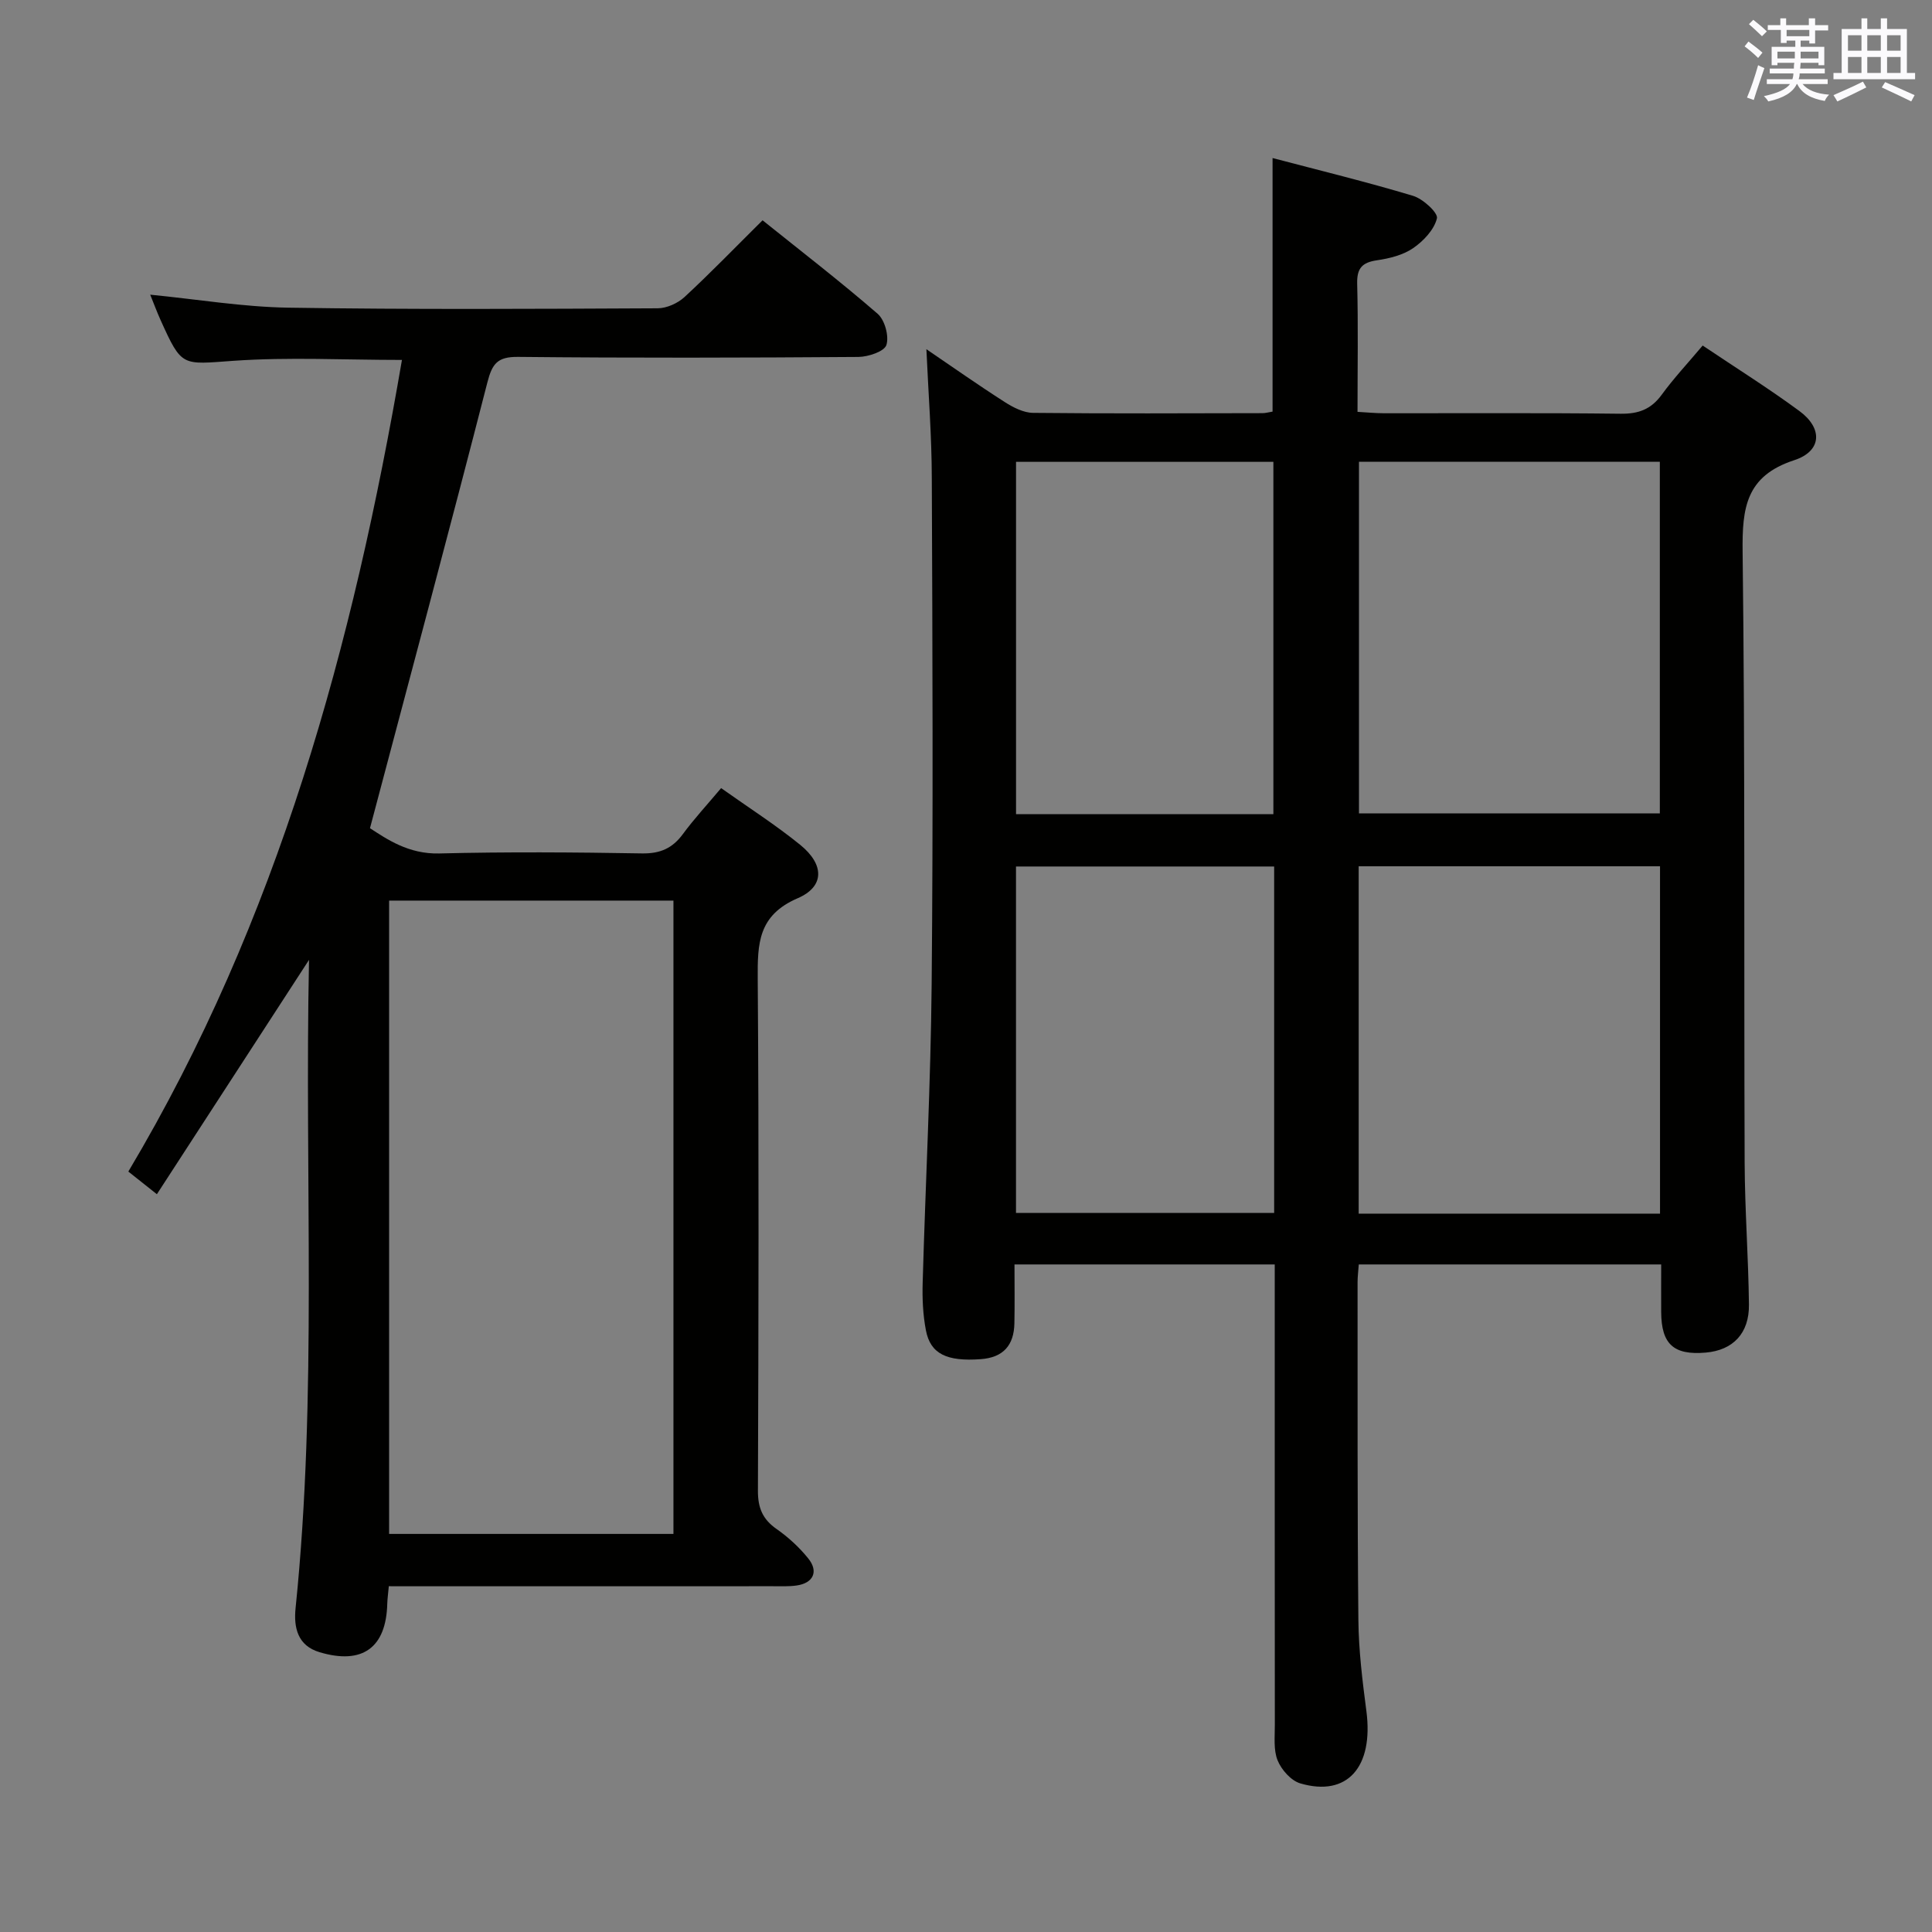 <svg enable-background="new 0 0 400 400" viewBox="0 0 400 400" xmlns="http://www.w3.org/2000/svg"><rect x="0" y="0" width="400" height="400" fill="#808080" stroke="none"/><path d="m191.8 72.3c5.24 3.56 10.66 7.38 16.24 10.95 1.73 1.11 3.88 2.21 5.85 2.23 15.83.17 31.65.09 47.48.06.64 0 1.28-.19 2.1-.32 0-17.34 0-34.53 0-52.5 9.75 2.57 19.5 4.94 29.1 7.83 2.05.62 5.21 3.52 4.93 4.66-.57 2.35-2.79 4.7-4.93 6.17-2.1 1.44-4.9 2.13-7.49 2.51-3.08.45-4.17 1.66-4.09 4.85.22 8.65.07 17.31.07 26.53 1.99.11 3.75.29 5.5.29 16.33.02 32.66-.1 48.98.1 3.7.04 6.28-.91 8.48-3.91 2.53-3.47 5.49-6.63 8.5-10.21 6.86 4.61 13.62 8.84 20.03 13.56 4.87 3.58 4.67 8.3-1.08 10.18-10 3.27-10.79 9.86-10.68 18.96.52 42.15.26 84.3.42 126.45.04 9.81.78 19.61.89 29.42.07 5.97-3.32 9.44-8.94 9.93-6.64.58-9.2-1.74-9.23-8.4-.02-3.15 0-6.31 0-9.85-21.01 0-41.72 0-62.61 0-.1 1.4-.25 2.54-.25 3.67.02 23.32-.06 46.65.17 69.97.06 6.29.84 12.6 1.66 18.86 1.5 11.56-3.96 17.8-13.69 14.94-1.91-.56-3.9-2.81-4.69-4.75-.89-2.18-.57-4.9-.58-7.38-.03-29.82-.02-59.65-.02-89.47 0-1.82 0-3.64 0-5.84-18.02 0-35.73 0-53.88 0 0 4.25.06 8.22-.02 12.19-.09 4.51-2.26 7.08-6.97 7.42-6.98.51-10.41-1.05-11.35-5.97-.62-3.22-.77-6.6-.67-9.89.58-20.62 1.67-41.23 1.86-61.84.32-34.82.17-69.64.03-104.46-.01-8.96-.72-17.91-1.12-26.94zm89.56 96.1h62.29c0-24.51 0-48.59 0-72.8-20.97 0-41.65 0-62.29 0zm62.33 82.87c0-24.22 0-47.98 0-71.92-20.93 0-41.61 0-62.39 0v71.92zm-80.05-82.71c0-24.69 0-48.77 0-72.94-17.97 0-35.65 0-53.28 0v72.94zm.16 10.84c-18.14 0-35.83 0-53.45 0v71.73h53.45c0-24.08 0-47.71 0-71.73z" fill="#010100"/><path d="m80.5 328.41c-.15 1.65-.29 2.62-.32 3.6-.22 9.11-5.12 12.72-14.02 10.06-4.5-1.34-5.39-5.03-4.96-9.16 4.53-44.17 1.83-88.47 2.78-134.18-10.9 16.79-21.01 32.36-31.5 48.52-2.3-1.83-3.9-3.1-5.91-4.69 31-52.03 46.54-109.05 56.65-168.04-11.97 0-23.46-.62-34.86.18-10.72.75-10.68 1.41-15.13-8.47-.73-1.62-1.35-3.29-2.13-5.22 9.78.96 19.17 2.54 28.58 2.69 25.49.4 50.98.25 76.48.13 1.88-.01 4.16-1.04 5.56-2.33 5.37-4.97 10.46-10.24 16.16-15.89 7.94 6.37 16.07 12.64 23.82 19.35 1.49 1.29 2.4 4.64 1.82 6.47-.43 1.34-3.75 2.45-5.79 2.47-23.49.17-46.99.23-70.48-.01-4.26-.04-5.35 1.4-6.35 5.31-7.83 30.51-16 60.93-24.3 92.27 3.44 2.23 7.95 5.39 14.34 5.23 13.99-.35 27.99-.25 41.99-.01 3.74.06 6.28-1.05 8.45-4 2.35-3.19 5.06-6.11 7.92-9.52 5.67 4.03 11.26 7.59 16.38 11.75 4.98 4.04 5.11 8.62-.53 11.05-8.21 3.54-8.32 9.4-8.27 16.71.26 35.32.17 70.65.04 105.97-.01 3.54.97 5.9 3.87 7.92 2.43 1.7 4.7 3.79 6.55 6.09 2.19 2.71 1.04 5.11-2.41 5.6-1.64.23-3.32.15-4.99.15-24.49.01-48.99.01-73.48.01-1.95-.01-3.89-.01-5.96-.01zm.06-141.95v131.12h58.87c0-43.96 0-87.49 0-131.12-19.82 0-39.23 0-58.87 0z" fill="#010100"/><g fill="#fbfafc"><path d="m361.2 9.6.8-1c.9.7 1.9 1.4 2.9 2.3l-.9 1.1c-1-1-2-1.8-2.8-2.4zm.5 10.6c.9-2.1 1.6-4.3 2.3-6.7.4.2.8.4 1.3.6-.7 2.1-1.5 4.3-2.2 6.6zm.4-15.2.9-.9c1 .8 2 1.6 2.8 2.4l-1 1c-.9-.9-1.8-1.7-2.7-2.5zm12.5-1.2h1.2v1.4h2.7v1.1h-2.7v2.7h-1.2v-.6h-1.8v1.3h4.9v3.8h-1.2v-.5h-3.7c0 .4-.1.9-.1 1.2h5.1v1h-5.2c0 .5-.1.9-.2 1.2h6v1h-5.2c1.1 1.3 2.9 2 5.5 2.2-.4.4-.7.8-.9 1.3-2.9-.5-4.8-1.6-5.7-3.5h-.1c-.8 1.7-2.7 2.9-5.9 3.6-.2-.4-.6-.8-.9-1.1 2.8-.6 4.6-1.4 5.4-2.5h-4.8v-1h5.3c.1-.3.2-.7.2-1.2h-4.9v-1h5c0-.4 0-.8.1-1.2h-3.5v.5h-1.2v-3.8h4.9v-1.3h-1.8v.5h-1.2v-2.7h-2.7v-1h2.6v-1.4h1.2v1.4h4.7v-1.4zm-6.6 8.3h3.6c0-.4 0-.9 0-1.4h-3.6zm1.9-4.6h4.7v-1.3h-4.7zm6.6 3.2h-3.7v1.4h3.7z"/><path d="m385.3 3.8h1.3v2.2h2.8v-2.2h1.3v2.2h4.1v9.1h1.7v1.3h-16.9v-1.3h1.7v-9.1h4.1v-2.2zm.4 13.1.7 1.2c-1.8.9-3.8 1.9-6 2.9-.2-.4-.5-.8-.8-1.3 2.3-1 4.3-1.9 6.1-2.8zm-3.1-6.4h2.8v-3.2h-2.8zm0 4.6h2.8v-3.3h-2.8zm4-4.6h2.8v-3.2h-2.8zm0 4.6h2.8v-3.3h-2.8zm3.7 1.9c2.1.9 4.1 1.8 6.1 2.7l-.7 1.3c-2.2-1.1-4.2-2-6.1-2.9zm3.2-9.7h-2.8v3.2h2.8zm-2.8 7.8h2.8v-3.3h-2.8z"/></g></svg>